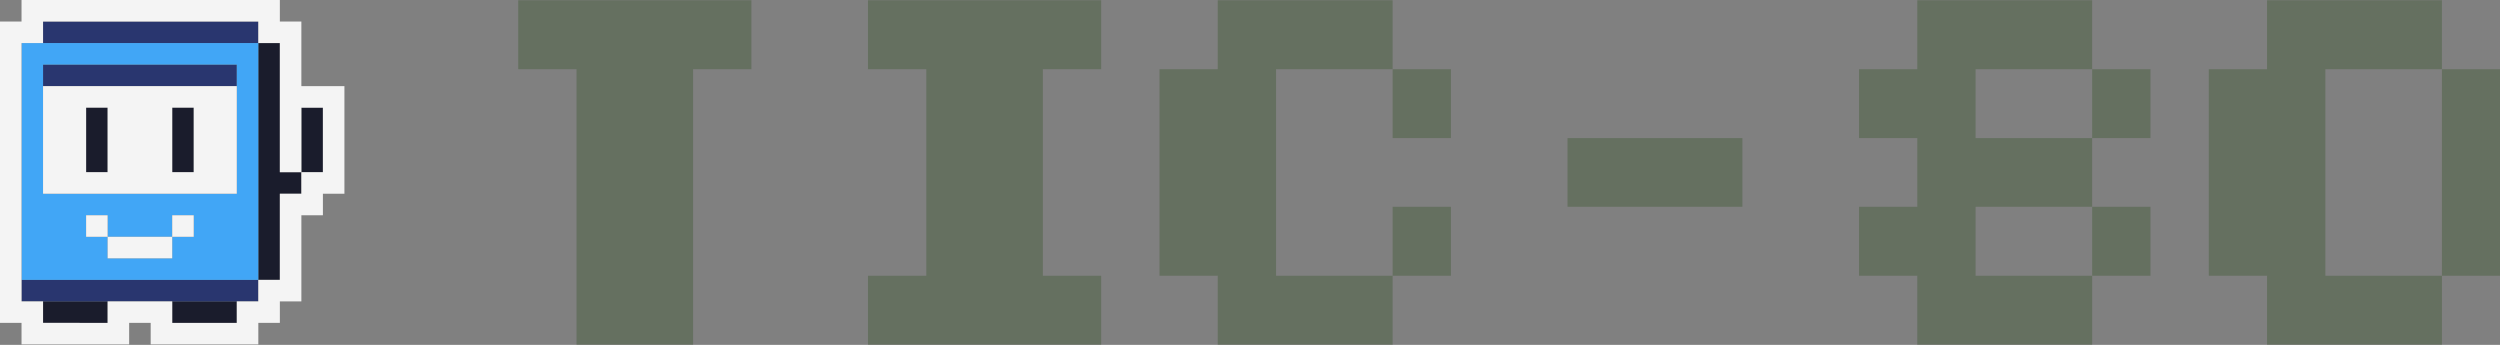 <?xml version="1.0" encoding="UTF-8" standalone="no"?>
<svg
   xmlns:dc="http://purl.org/dc/elements/1.1/"
   xmlns:cc="http://creativecommons.org/ns#"
   xmlns:rdf="http://www.w3.org/1999/02/22-rdf-syntax-ns#"
   xmlns:svg="http://www.w3.org/2000/svg"
   xmlns="http://www.w3.org/2000/svg"
   xmlns:sodipodi="http://sodipodi.sourceforge.net/DTD/sodipodi-0.dtd"
   xmlns:inkscape="http://www.inkscape.org/namespaces/inkscape"
   version="1.0"
   width="464.544"
   height="64.083"
   viewBox="0 0 4645.442 640.83"
   preserveAspectRatio="xMidYMid meet"
   id="svg26"
   sodipodi:docname="tic80.svg"
   inkscape:version="1.0.1 (3bc2e813f5, 2020-09-07)">
  <rect x="0" y="0" width="4645.442" height="640.83" fill="#808080" stroke="none"/>
  <defs
     id="defs30" />
  <sodipodi:namedview
     pagecolor="#ffffff"
     bordercolor="#666666"
     borderopacity="1"
     objecttolerance="10"
     gridtolerance="10"
     guidetolerance="10"
     inkscape:pageopacity="0"
     inkscape:pageshadow="2"
     inkscape:window-width="2560"
     inkscape:window-height="1387"
     id="namedview28"
     showgrid="false"
     inkscape:zoom="1.3921165"
     inkscape:cx="128.91757"
     inkscape:cy="61.292076"
     inkscape:window-x="-8"
     inkscape:window-y="22"
     inkscape:window-maximized="1"
     inkscape:current-layer="svg26" />
  <g
     id="layer101"
     fill="#1a1c2c"
     fill-rule="evenodd">
    <path
       d="m 80,560 h 10 c 5,0 12,0 15,0 2,0 25,0 50,0 h 45 v 0 5 c 0,2 0,11 0,20 v 15 H 140 80 v -20 -20"
       id="path2" />
    <path
       d="m 320,560 h 10 c 5,0 12,0 15,0 2,0 25,0 50,0 h 45 v 0 5 c 0,2 0,11 0,20 v 15 h -60 -60 v -20 -20"
       id="path4" />
    <path
       d="m 480,510 v -25 c 0,-14 0,-28 0,-30 0,-3 0,-86 0,-185 V 90 80 h 10 15 15 v 120 120 h 20 20 v -60 -60 h 20 20 v 60 60 h -20 -20 v 20 20 h -20 -20 v 80 80 h -10 c -6,0 -13,0 -15,0 h -5 -10"
       id="path6" />
    <path
       d="m 160,260 v -60 h 20 20 v 60 60 h -20 -20 v -60"
       id="path8" />
    <path
       d="m 320,260 v -60 h 20 20 v 60 60 h -20 -20 v -60"
       id="path10" />
  </g>
  <g
     id="layer102"
     fill="#29366f"
     fill-rule="evenodd">
    <path
       d="m 40,520 h 55 c 30,0 57,0 60,0 2,0 74,0 160,0 h 155 10 v 10 15 15 h -15 c -9,0 -18,0 -20,0 h -5 v 0 h -45 c -25,0 -48,0 -50,0 -3,0 -10,0 -15,0 h -10 v 0 h -45 c -25,0 -48,0 -50,0 -3,0 -10,0 -15,0 h -10 v 0 h -45 c -25,0 -48,0 -50,0 -3,0 -10,0 -15,0 H 80 v 0 h -5 c -3,0 -12,0 -20,0 H 40 v -20 -20"
       id="path13" />
    <path
       d="m 440,160 h -45 c -25,0 -48,0 -50,0 -3,0 -64,0 -135,0 H 80 v 0 -20 -20 h 180 180 v 15 c 0,8 0,17 0,20 v 5"
       id="path15" />
    <path
       d="m 80,80 v -5 c 0,-3 0,-12 0,-20 V 40 H 280 480 V 55 70 80 H 470 275 80"
       id="path17" />
  </g>
  <g
     id="layer103"
     fill="#41a6f6"
     fill-rule="evenodd">
    <path
       d="m 40,520 v -40 c 0,-22 0,-121 0,-220 V 80 h 20 20 v 0 h 195 195 10 v 10 180 c 0,99 0,182 0,185 0,2 0,16 0,30 v 25 10 H 470 315 c -86,0 -158,0 -160,0 -3,0 -30,0 -60,0 H 40 m 160,-60 v -20 h -20 -20 v -20 -20 h 20 20 v 20 20 h 60 60 v -20 -20 h 20 20 v 20 20 h -20 -20 v 20 20 H 260 200 V 460 M 80,160 v -20 -20 h 180 180 v 15 c 0,8 0,17 0,20 v 5 0 5 c 0,2 0,47 0,100 v 95 H 260 80 V 260 160"
       id="path20" />
  </g>
  <g
     id="layer104"
     fill="#f4f4f4"
     fill-rule="evenodd">
    <path
       d="M 40,620 V 600 H 20 0 V 320 40 H 20 40 V 20 0 h 240 240 v 20 20 h 20 20 v 60 60 h 40 40 v 100 100 h -20 -20 v 20 20 h -20 -20 v 80 80 h -20 -20 v 20 20 h -20 -20 v 20 20 H 380 280 v -20 -20 h -20 -20 v 20 20 H 140 40 v -20 m 40,-60 h -5 c -3,0 -12,0 -20,0 H 40 v -20 -20 0 -40 c 0,-22 0,-121 0,-220 V 80 h 20 20 v 0 -5 c 0,-3 0,-12 0,-20 V 40 h 200 200 v 15 15 10 h 10 15 15 v 120 120 h 20 20 v -60 -60 h 20 20 v 60 60 h -20 -20 v 20 20 h -20 -20 v 80 80 h -10 c -6,0 -13,0 -15,0 h -5 -10 v 10 15 15 h -15 c -9,0 -18,0 -20,0 h -5 v 0 5 c 0,2 0,11 0,20 v 15 h -60 -60 v -20 -20 0 h -45 c -25,0 -48,0 -50,0 -3,0 -10,0 -15,0 h -10 v 0 5 c 0,2 0,11 0,20 v 15 H 140 80 V 580 560 M 200,460 v -20 h -20 -20 v -20 -20 h 20 20 v 20 20 h 60 60 v -20 -20 h 20 20 v 20 20 h -20 -20 v 20 20 H 260 200 V 460 M 80,160 h 130 c 71,0 132,0 135,0 2,0 25,0 50,0 h 45 v 0 5 c 0,2 0,47 0,100 v 95 H 260 80 V 260 160 m 80,100 v -60 h 20 20 v 60 60 h -20 -20 v -60 m 160,0 v -60 h 20 20 v 60 60 h -20 -20 v -60"
       id="path23" />
  </g>
  <g
     id="g941"
     transform="matrix(11.689,0,0,11.689,376.927,-401.893)">
    <g
       id="g6"
       style="fill:#657060;fill-opacity:1"
       transform="matrix(0.805,0,0,0.832,74.617,6.191)">
      <path
         d="M -18.899,99.722 V 47.1 H -30.416 V 33.939 H 15.636 V 47.1 H 4.119 v 52.623 z m 57.554,0 V 86.563 H 50.171 V 47.1 H 38.655 V 33.939 H 84.707 V 47.1 H 73.19 V 86.563 h 11.517 v 13.16 z m 69.071,0 V 86.563 H 96.225 V 47.1 H 107.726 V 33.939 H 142.261 V 47.1 H 119.242 V 86.563 H 142.261 V 99.722 Z M 142.261,60.26 V 47.1 h 11.517 v 13.16 z m 0,26.303 V 73.401 h 11.517 V 86.563 Z M 176.796,73.401 V 60.26 h 34.535 v 13.142 z m 69.071,26.321 V 86.563 h -11.501 V 73.401 h 11.501 V 60.26 h -11.501 V 47.1 h 11.501 V 33.939 h 34.535 v 13.161 h -23.019 v 13.16 h 23.019 V 73.401 H 257.384 V 86.563 h 23.019 v 13.16 z m 34.535,-39.463 V 47.1 h 11.517 v 13.16 z m 0,26.303 V 73.401 h 11.517 V 86.563 Z m 34.535,13.16 V 86.563 H 303.437 V 47.1 h 11.501 V 33.939 h 34.535 V 47.1 H 326.455 V 86.563 h 23.019 V 99.722 Z M 349.473,86.563 V 47.1 h 11.517 V 86.563 Z"
         id="path4-7"
         inkscape:connector-curvature="0"
         style="fill:#657060;fill-opacity:1;stroke-width:1.295"
         sodipodi:nodetypes="ccccccccccccccccccccccccccccccccccccccccccccccccccccccccccccccccccccccccccccccccccccccccccccccccccc" />
    </g>
  </g>
</svg>
